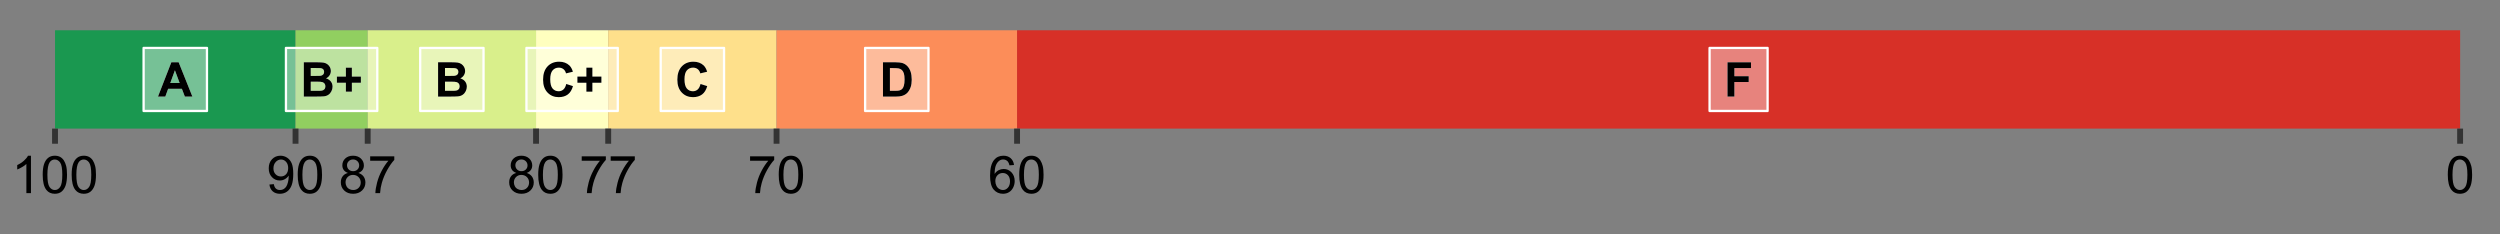 <?xml version="1.0" encoding="UTF-8"?>
<svg xmlns="http://www.w3.org/2000/svg" xmlns:xlink="http://www.w3.org/1999/xlink" width="576pt" height="54pt" viewBox="0 0 576 54" version="1.1">
<rect x="0" y="0" width="576" height="54" fill="#808080" stroke="none"/>
<defs>
<g>
<symbol overflow="visible" id="glyph0-0">
<path style="stroke:none;" d="M 1.379 0 L 1.379 -6.898 L 6.898 -6.898 L 6.898 0 Z M 1.551 -0.172 L 6.727 -0.172 L 6.727 -6.727 L 1.551 -6.727 Z M 1.551 -0.172 "/>
</symbol>
<symbol overflow="visible" id="glyph0-1">
<path style="stroke:none;" d="M 7.93 0 L 6.195 0 L 5.504 -1.797 L 2.344 -1.797 L 1.691 0 L 0 0 L 3.078 -7.902 L 4.766 -7.902 Z M 4.992 -3.125 L 3.902 -6.059 L 2.836 -3.125 Z M 4.992 -3.125 "/>
</symbol>
<symbol overflow="visible" id="glyph0-2">
<path style="stroke:none;" d="M 0.809 -7.902 L 3.969 -7.902 C 4.59 -7.898 5.059 -7.871 5.367 -7.824 C 5.672 -7.77 5.945 -7.66 6.191 -7.496 C 6.43 -7.328 6.633 -7.109 6.797 -6.836 C 6.957 -6.559 7.035 -6.25 7.039 -5.914 C 7.035 -5.539 6.938 -5.199 6.738 -4.895 C 6.539 -4.582 6.27 -4.352 5.93 -4.199 C 6.41 -4.055 6.777 -3.816 7.039 -3.48 C 7.297 -3.145 7.43 -2.746 7.43 -2.289 C 7.43 -1.926 7.344 -1.578 7.176 -1.242 C 7.008 -0.902 6.781 -0.629 6.492 -0.43 C 6.203 -0.223 5.844 -0.098 5.422 -0.055 C 5.152 -0.023 4.512 -0.008 3.5 0 L 0.809 0 Z M 2.402 -6.586 L 2.402 -4.762 L 3.449 -4.762 C 4.07 -4.758 4.457 -4.766 4.609 -4.785 C 4.879 -4.816 5.094 -4.91 5.254 -5.07 C 5.406 -5.223 5.484 -5.43 5.488 -5.688 C 5.484 -5.93 5.418 -6.129 5.285 -6.281 C 5.148 -6.434 4.945 -6.523 4.684 -6.559 C 4.52 -6.574 4.066 -6.586 3.32 -6.586 Z M 2.402 -3.445 L 2.402 -1.332 L 3.883 -1.332 C 4.453 -1.328 4.816 -1.344 4.977 -1.379 C 5.211 -1.418 5.406 -1.523 5.555 -1.695 C 5.703 -1.859 5.777 -2.086 5.777 -2.367 C 5.777 -2.602 5.719 -2.801 5.605 -2.969 C 5.488 -3.133 5.32 -3.254 5.105 -3.332 C 4.887 -3.406 4.418 -3.445 3.691 -3.445 Z M 2.402 -3.445 "/>
</symbol>
<symbol overflow="visible" id="glyph0-3">
<path style="stroke:none;" d="M 2.527 -1.137 L 2.527 -3.191 L 0.457 -3.191 L 0.457 -4.609 L 2.527 -4.609 L 2.527 -6.664 L 3.906 -6.664 L 3.906 -4.609 L 5.984 -4.609 L 5.984 -3.191 L 3.906 -3.191 L 3.906 -1.137 Z M 2.527 -1.137 "/>
</symbol>
<symbol overflow="visible" id="glyph0-4">
<path style="stroke:none;" d="M 5.859 -2.906 L 7.406 -2.414 C 7.168 -1.551 6.773 -0.91 6.223 -0.492 C 5.668 -0.078 4.969 0.129 4.125 0.133 C 3.074 0.129 2.211 -0.227 1.535 -0.941 C 0.859 -1.656 0.52 -2.637 0.523 -3.883 C 0.52 -5.195 0.859 -6.215 1.539 -6.945 C 2.215 -7.672 3.109 -8.039 4.223 -8.039 C 5.188 -8.039 5.973 -7.75 6.578 -7.18 C 6.934 -6.836 7.203 -6.352 7.387 -5.727 L 5.805 -5.348 C 5.707 -5.754 5.512 -6.078 5.219 -6.316 C 4.922 -6.551 4.562 -6.668 4.141 -6.672 C 3.551 -6.668 3.074 -6.457 2.715 -6.039 C 2.348 -5.617 2.168 -4.938 2.168 -4 C 2.168 -2.996 2.348 -2.285 2.707 -1.863 C 3.066 -1.441 3.531 -1.23 4.109 -1.23 C 4.527 -1.23 4.891 -1.363 5.199 -1.633 C 5.504 -1.902 5.727 -2.328 5.859 -2.906 Z M 5.859 -2.906 "/>
</symbol>
<symbol overflow="visible" id="glyph0-5">
<path style="stroke:none;" d="M 0.797 -7.902 L 3.715 -7.902 C 4.371 -7.898 4.871 -7.848 5.219 -7.75 C 5.68 -7.613 6.078 -7.371 6.41 -7.023 C 6.738 -6.672 6.988 -6.246 7.164 -5.742 C 7.332 -5.234 7.418 -4.609 7.422 -3.875 C 7.418 -3.219 7.336 -2.66 7.18 -2.195 C 6.977 -1.617 6.695 -1.152 6.332 -0.797 C 6.055 -0.527 5.68 -0.316 5.211 -0.168 C 4.855 -0.055 4.387 0 3.801 0 L 0.797 0 Z M 2.395 -6.566 L 2.395 -1.332 L 3.586 -1.332 C 4.031 -1.328 4.352 -1.355 4.551 -1.406 C 4.805 -1.469 5.02 -1.578 5.191 -1.734 C 5.363 -1.891 5.5 -2.145 5.609 -2.5 C 5.715 -2.852 5.77 -3.332 5.773 -3.945 C 5.77 -4.555 5.715 -5.023 5.609 -5.352 C 5.5 -5.676 5.352 -5.934 5.156 -6.117 C 4.961 -6.301 4.715 -6.422 4.422 -6.488 C 4.195 -6.535 3.758 -6.562 3.109 -6.566 Z M 2.395 -6.566 "/>
</symbol>
<symbol overflow="visible" id="glyph0-6">
<path style="stroke:none;" d="M 0.812 0 L 0.812 -7.902 L 6.23 -7.902 L 6.23 -6.566 L 2.41 -6.566 L 2.41 -4.695 L 5.707 -4.695 L 5.707 -3.359 L 2.41 -3.359 L 2.41 0 Z M 0.812 0 "/>
</symbol>
<symbol overflow="visible" id="glyph1-0">
<path style="stroke:none;" d="M 1.5 0 L 1.5 -7.5 L 7.5 -7.5 L 7.5 0 Z M 1.688 -0.188 L 7.312 -0.188 L 7.312 -7.312 L 1.688 -7.312 Z M 1.688 -0.188 "/>
</symbol>
<symbol overflow="visible" id="glyph1-1">
<path style="stroke:none;" d="M 4.469 0 L 3.414 0 L 3.414 -6.719 C 3.16 -6.477 2.828 -6.234 2.414 -5.996 C 2 -5.75 1.629 -5.57 1.305 -5.449 L 1.305 -6.469 C 1.895 -6.742 2.41 -7.078 2.852 -7.477 C 3.293 -7.871 3.605 -8.254 3.789 -8.625 L 4.469 -8.625 Z M 4.469 0 "/>
</symbol>
<symbol overflow="visible" id="glyph1-2">
<path style="stroke:none;" d="M 0.5 -4.234 C 0.496 -5.246 0.602 -6.062 0.812 -6.688 C 1.02 -7.305 1.328 -7.785 1.742 -8.121 C 2.148 -8.457 2.668 -8.625 3.297 -8.625 C 3.758 -8.625 4.164 -8.531 4.512 -8.348 C 4.855 -8.16 5.141 -7.891 5.371 -7.543 C 5.594 -7.191 5.773 -6.766 5.906 -6.266 C 6.035 -5.762 6.098 -5.086 6.102 -4.234 C 6.098 -3.227 5.996 -2.414 5.789 -1.797 C 5.578 -1.176 5.266 -0.695 4.859 -0.359 C 4.445 -0.02 3.926 0.145 3.297 0.148 C 2.465 0.145 1.816 -0.148 1.348 -0.742 C 0.781 -1.457 0.496 -2.621 0.5 -4.234 Z M 1.582 -4.234 C 1.582 -2.824 1.746 -1.887 2.074 -1.418 C 2.402 -0.949 2.809 -0.715 3.297 -0.719 C 3.777 -0.715 4.184 -0.949 4.52 -1.422 C 4.848 -1.887 5.016 -2.824 5.016 -4.234 C 5.016 -5.648 4.848 -6.59 4.52 -7.055 C 4.184 -7.516 3.773 -7.746 3.289 -7.75 C 2.801 -7.746 2.414 -7.543 2.125 -7.137 C 1.762 -6.613 1.582 -5.645 1.582 -4.234 Z M 1.582 -4.234 "/>
</symbol>
<symbol overflow="visible" id="glyph1-3">
<path style="stroke:none;" d="M 0.656 -1.984 L 1.672 -2.078 C 1.75 -1.602 1.914 -1.258 2.16 -1.043 C 2.398 -0.824 2.711 -0.715 3.094 -0.719 C 3.414 -0.715 3.695 -0.789 3.945 -0.941 C 4.188 -1.086 4.391 -1.285 4.547 -1.535 C 4.703 -1.785 4.832 -2.121 4.938 -2.543 C 5.043 -2.965 5.098 -3.395 5.098 -3.832 C 5.098 -3.879 5.094 -3.949 5.094 -4.043 C 4.875 -3.707 4.586 -3.434 4.227 -3.227 C 3.859 -3.016 3.465 -2.91 3.039 -2.914 C 2.328 -2.91 1.727 -3.168 1.238 -3.688 C 0.742 -4.199 0.496 -4.879 0.5 -5.727 C 0.496 -6.594 0.754 -7.297 1.27 -7.828 C 1.781 -8.359 2.426 -8.625 3.199 -8.625 C 3.758 -8.625 4.266 -8.473 4.73 -8.172 C 5.191 -7.871 5.543 -7.441 5.785 -6.887 C 6.023 -6.328 6.145 -5.523 6.148 -4.469 C 6.145 -3.371 6.027 -2.496 5.789 -1.848 C 5.547 -1.195 5.191 -0.703 4.723 -0.363 C 4.254 -0.023 3.703 0.145 3.07 0.148 C 2.398 0.145 1.848 -0.039 1.422 -0.41 C 0.996 -0.785 0.742 -1.309 0.656 -1.984 Z M 4.977 -5.777 C 4.973 -6.383 4.812 -6.863 4.492 -7.219 C 4.168 -7.57 3.781 -7.746 3.328 -7.75 C 2.859 -7.746 2.449 -7.555 2.102 -7.176 C 1.754 -6.789 1.582 -6.293 1.582 -5.688 C 1.582 -5.137 1.746 -4.691 2.074 -4.355 C 2.402 -4.012 2.809 -3.844 3.297 -3.844 C 3.785 -3.844 4.188 -4.012 4.504 -4.355 C 4.816 -4.691 4.973 -5.168 4.977 -5.777 Z M 4.977 -5.777 "/>
</symbol>
<symbol overflow="visible" id="glyph1-4">
<path style="stroke:none;" d="M 2.121 -4.656 C 1.684 -4.816 1.359 -5.047 1.148 -5.344 C 0.938 -5.641 0.832 -5.996 0.832 -6.41 C 0.832 -7.035 1.055 -7.559 1.504 -7.984 C 1.953 -8.41 2.551 -8.625 3.297 -8.625 C 4.043 -8.625 4.648 -8.406 5.109 -7.973 C 5.566 -7.535 5.793 -7.004 5.797 -6.383 C 5.793 -5.977 5.688 -5.629 5.48 -5.34 C 5.27 -5.043 4.953 -4.816 4.531 -4.656 C 5.055 -4.48 5.457 -4.203 5.734 -3.824 C 6.008 -3.438 6.145 -2.98 6.148 -2.453 C 6.145 -1.715 5.887 -1.098 5.367 -0.602 C 4.844 -0.102 4.16 0.145 3.316 0.148 C 2.469 0.145 1.785 -0.102 1.266 -0.605 C 0.742 -1.105 0.48 -1.734 0.484 -2.484 C 0.48 -3.039 0.621 -3.504 0.91 -3.887 C 1.191 -4.262 1.598 -4.52 2.121 -4.656 Z M 1.91 -6.445 C 1.91 -6.039 2.039 -5.707 2.301 -5.449 C 2.562 -5.191 2.902 -5.062 3.32 -5.062 C 3.723 -5.062 4.055 -5.188 4.32 -5.445 C 4.578 -5.695 4.711 -6.012 4.711 -6.387 C 4.711 -6.773 4.574 -7.098 4.309 -7.363 C 4.035 -7.625 3.703 -7.758 3.312 -7.758 C 2.906 -7.758 2.574 -7.629 2.309 -7.371 C 2.043 -7.113 1.91 -6.805 1.91 -6.445 Z M 1.57 -2.477 C 1.57 -2.176 1.641 -1.887 1.785 -1.605 C 1.926 -1.324 2.137 -1.105 2.422 -0.949 C 2.699 -0.793 3.004 -0.715 3.328 -0.719 C 3.832 -0.715 4.246 -0.879 4.578 -1.207 C 4.902 -1.531 5.066 -1.941 5.07 -2.445 C 5.066 -2.945 4.898 -3.367 4.562 -3.703 C 4.223 -4.035 3.801 -4.199 3.293 -4.203 C 2.793 -4.199 2.379 -4.035 2.059 -3.711 C 1.73 -3.379 1.57 -2.969 1.57 -2.477 Z M 1.57 -2.477 "/>
</symbol>
<symbol overflow="visible" id="glyph1-5">
<path style="stroke:none;" d="M 0.57 -7.465 L 0.57 -8.477 L 6.129 -8.477 L 6.129 -7.656 C 5.582 -7.074 5.039 -6.301 4.5 -5.336 C 3.961 -4.371 3.547 -3.379 3.258 -2.359 C 3.047 -1.637 2.91 -0.852 2.852 0 L 1.77 0 C 1.781 -0.676 1.914 -1.492 2.168 -2.449 C 2.418 -3.402 2.781 -4.324 3.258 -5.215 C 3.734 -6.105 4.238 -6.855 4.773 -7.465 Z M 0.57 -7.465 "/>
</symbol>
<symbol overflow="visible" id="glyph1-6">
<path style="stroke:none;" d="M 5.969 -6.484 L 4.922 -6.406 C 4.828 -6.812 4.695 -7.113 4.523 -7.305 C 4.234 -7.605 3.883 -7.758 3.469 -7.758 C 3.133 -7.758 2.836 -7.664 2.586 -7.477 C 2.25 -7.234 1.988 -6.879 1.797 -6.414 C 1.605 -5.949 1.508 -5.289 1.5 -4.43 C 1.754 -4.812 2.062 -5.098 2.434 -5.289 C 2.797 -5.473 3.184 -5.566 3.586 -5.57 C 4.289 -5.566 4.887 -5.309 5.383 -4.793 C 5.875 -4.277 6.121 -3.609 6.125 -2.789 C 6.121 -2.25 6.004 -1.746 5.773 -1.285 C 5.539 -0.82 5.223 -0.469 4.816 -0.223 C 4.41 0.023 3.949 0.145 3.434 0.148 C 2.555 0.145 1.836 -0.176 1.285 -0.82 C 0.727 -1.469 0.449 -2.535 0.453 -4.02 C 0.449 -5.676 0.758 -6.883 1.371 -7.641 C 1.902 -8.297 2.621 -8.625 3.531 -8.625 C 4.207 -8.625 4.762 -8.434 5.195 -8.055 C 5.625 -7.676 5.883 -7.152 5.969 -6.484 Z M 1.664 -2.781 C 1.664 -2.418 1.738 -2.07 1.895 -1.738 C 2.043 -1.406 2.262 -1.152 2.543 -0.98 C 2.82 -0.801 3.109 -0.715 3.414 -0.719 C 3.859 -0.715 4.242 -0.895 4.566 -1.258 C 4.883 -1.613 5.043 -2.102 5.047 -2.727 C 5.043 -3.316 4.887 -3.785 4.57 -4.129 C 4.25 -4.469 3.852 -4.641 3.375 -4.641 C 2.898 -4.641 2.492 -4.469 2.16 -4.129 C 1.828 -3.785 1.664 -3.336 1.664 -2.781 Z M 1.664 -2.781 "/>
</symbol>
</g>
<clipPath id="clip1">
  <path d="M 11 6.973 L 14 6.973 L 14 29.633 L 11 29.633 Z M 11 6.973 "/>
</clipPath>
<clipPath id="clip2">
  <path d="M 67 6.973 L 69 6.973 L 69 29.633 L 67 29.633 Z M 67 6.973 "/>
</clipPath>
<clipPath id="clip3">
  <path d="M 84 6.973 L 86 6.973 L 86 29.633 L 84 29.633 Z M 84 6.973 "/>
</clipPath>
<clipPath id="clip4">
  <path d="M 122 6.973 L 125 6.973 L 125 29.633 L 122 29.633 Z M 122 6.973 "/>
</clipPath>
<clipPath id="clip5">
  <path d="M 139 6.973 L 141 6.973 L 141 29.633 L 139 29.633 Z M 139 6.973 "/>
</clipPath>
<clipPath id="clip6">
  <path d="M 178 6.973 L 180 6.973 L 180 29.633 L 178 29.633 Z M 178 6.973 "/>
</clipPath>
<clipPath id="clip7">
  <path d="M 233 6.973 L 236 6.973 L 236 29.633 L 233 29.633 Z M 233 6.973 "/>
</clipPath>
<clipPath id="clip8">
  <path d="M 566 6.973 L 568 6.973 L 568 29.633 L 566 29.633 Z M 566 6.973 "/>
</clipPath>
<clipPath id="clip9">
  <path d="M 12 6.973 L 69 6.973 L 69 29.633 L 12 29.633 Z M 12 6.973 "/>
</clipPath>
<clipPath id="clip10">
  <path d="M 68 6.973 L 85 6.973 L 85 29.633 L 68 29.633 Z M 68 6.973 "/>
</clipPath>
<clipPath id="clip11">
  <path d="M 84 6.973 L 124 6.973 L 124 29.633 L 84 29.633 Z M 84 6.973 "/>
</clipPath>
<clipPath id="clip12">
  <path d="M 123 6.973 L 141 6.973 L 141 29.633 L 123 29.633 Z M 123 6.973 "/>
</clipPath>
<clipPath id="clip13">
  <path d="M 140 6.973 L 179 6.973 L 179 29.633 L 140 29.633 Z M 140 6.973 "/>
</clipPath>
<clipPath id="clip14">
  <path d="M 178 6.973 L 235 6.973 L 235 29.633 L 178 29.633 Z M 178 6.973 "/>
</clipPath>
<clipPath id="clip15">
  <path d="M 234 6.973 L 567 6.973 L 567 29.633 L 234 29.633 Z M 234 6.973 "/>
</clipPath>
</defs>
<g id="surface24">
<g clip-path="url(#clip9)" clip-rule="nonzero">
<path style=" stroke:none;fill-rule:nonzero;fill:rgb(10.196%,59.608%,31.373%);fill-opacity:1;" d="M 12.676 29.633 L 68.09 29.633 L 68.09 6.973 L 12.676 6.973 Z M 12.676 29.633 "/>
</g>
<g clip-path="url(#clip10)" clip-rule="nonzero">
<path style=" stroke:none;fill-rule:nonzero;fill:rgb(56.863%,81.176%,37.647%);fill-opacity:1;" d="M 68.09 29.633 L 84.715 29.633 L 84.715 6.973 L 68.09 6.973 Z M 68.09 29.633 "/>
</g>
<g clip-path="url(#clip11)" clip-rule="nonzero">
<path style=" stroke:none;fill-rule:nonzero;fill:rgb(85.098%,93.725%,54.51%);fill-opacity:1;" d="M 84.715 29.633 L 123.504 29.633 L 123.504 6.973 L 84.715 6.973 Z M 84.715 29.633 "/>
</g>
<g clip-path="url(#clip12)" clip-rule="nonzero">
<path style=" stroke:none;fill-rule:nonzero;fill:rgb(100%,100%,74.902%);fill-opacity:1;" d="M 123.504 29.633 L 140.129 29.633 L 140.129 6.973 L 123.504 6.973 Z M 123.504 29.633 "/>
</g>
<g clip-path="url(#clip13)" clip-rule="nonzero">
<path style=" stroke:none;fill-rule:nonzero;fill:rgb(99.608%,87.843%,54.51%);fill-opacity:1;" d="M 140.129 29.633 L 178.918 29.633 L 178.918 6.973 L 140.129 6.973 Z M 140.129 29.633 "/>
</g>
<g clip-path="url(#clip14)" clip-rule="nonzero">
<path style=" stroke:none;fill-rule:nonzero;fill:rgb(98.824%,55.294%,34.902%);fill-opacity:1;" d="M 178.918 29.633 L 234.332 29.633 L 234.332 6.973 L 178.918 6.973 Z M 178.918 29.633 "/>
</g>
<g clip-path="url(#clip15)" clip-rule="nonzero">
<path style=" stroke:none;fill-rule:nonzero;fill:rgb(84.314%,18.824%,15.294%);fill-opacity:1;" d="M 234.332 29.633 L 566.812 29.633 L 566.812 6.973 L 234.332 6.973 Z M 234.332 29.633 "/>
</g>
<path style="fill-rule:nonzero;fill:rgb(100%,100%,100%);fill-opacity:0.4;stroke-width:0.533;stroke-linecap:round;stroke-linejoin:round;stroke:rgb(100%,100%,100%);stroke-opacity:1;stroke-miterlimit:10;" d="M 33.086 25.566 L 47.684 25.566 L 47.684 11.043 L 33.086 11.043 Z M 33.086 25.566 "/>
<g style="fill:rgb(100%,100%,100%);fill-opacity:1;">
  <use xlink:href="#glyph0-1" x="36.398" y="22.254"/>
</g>
<path style="fill-rule:nonzero;fill:rgb(100%,100%,100%);fill-opacity:0.4;stroke-width:0.533;stroke-linecap:round;stroke-linejoin:round;stroke:rgb(100%,100%,100%);stroke-opacity:1;stroke-miterlimit:10;" d="M 65.883 25.566 L 86.926 25.566 L 86.926 11.043 L 65.883 11.043 Z M 65.883 25.566 "/>
<g style="fill:rgb(100%,100%,100%);fill-opacity:1;">
  <use xlink:href="#glyph0-2" x="69.191" y="22.254"/>
  <use xlink:href="#glyph0-3" x="77.164" y="22.254"/>
</g>
<path style="fill-rule:nonzero;fill:rgb(100%,100%,100%);fill-opacity:0.4;stroke-width:0.533;stroke-linecap:round;stroke-linejoin:round;stroke:rgb(100%,100%,100%);stroke-opacity:1;stroke-miterlimit:10;" d="M 96.812 25.566 L 111.406 25.566 L 111.406 11.043 L 96.812 11.043 Z M 96.812 25.566 "/>
<g style="fill:rgb(100%,100%,100%);fill-opacity:1;">
  <use xlink:href="#glyph0-2" x="100.125" y="22.254"/>
</g>
<path style="fill-rule:nonzero;fill:rgb(100%,100%,100%);fill-opacity:0.4;stroke-width:0.533;stroke-linecap:round;stroke-linejoin:round;stroke:rgb(100%,100%,100%);stroke-opacity:1;stroke-miterlimit:10;" d="M 121.293 25.566 L 142.336 25.566 L 142.336 11.043 L 121.293 11.043 Z M 121.293 25.566 "/>
<g style="fill:rgb(100%,100%,100%);fill-opacity:1;">
  <use xlink:href="#glyph0-4" x="124.605" y="22.254"/>
  <use xlink:href="#glyph0-3" x="132.578" y="22.254"/>
</g>
<path style="fill-rule:nonzero;fill:rgb(100%,100%,100%);fill-opacity:0.4;stroke-width:0.533;stroke-linecap:round;stroke-linejoin:round;stroke:rgb(100%,100%,100%);stroke-opacity:1;stroke-miterlimit:10;" d="M 152.223 25.566 L 166.82 25.566 L 166.82 11.043 L 152.223 11.043 Z M 152.223 25.566 "/>
<g style="fill:rgb(100%,100%,100%);fill-opacity:1;">
  <use xlink:href="#glyph0-4" x="155.539" y="22.254"/>
</g>
<path style="fill-rule:nonzero;fill:rgb(100%,100%,100%);fill-opacity:0.4;stroke-width:0.533;stroke-linecap:round;stroke-linejoin:round;stroke:rgb(100%,100%,100%);stroke-opacity:1;stroke-miterlimit:10;" d="M 199.324 25.566 L 213.922 25.566 L 213.922 11.043 L 199.324 11.043 Z M 199.324 25.566 "/>
<g style="fill:rgb(100%,100%,100%);fill-opacity:1;">
  <use xlink:href="#glyph0-5" x="202.641" y="22.254"/>
</g>
<path style="fill-rule:nonzero;fill:rgb(100%,100%,100%);fill-opacity:0.4;stroke-width:0.533;stroke-linecap:round;stroke-linejoin:round;stroke:rgb(100%,100%,100%);stroke-opacity:1;stroke-miterlimit:10;" d="M 393.887 25.566 L 407.254 25.566 L 407.254 11.043 L 393.887 11.043 Z M 393.887 25.566 "/>
<g style="fill:rgb(100%,100%,100%);fill-opacity:1;">
  <use xlink:href="#glyph0-6" x="397.199" y="22.254"/>
</g>
<g style="fill:rgb(0%,0%,0%);fill-opacity:1;">
  <use xlink:href="#glyph0-1" x="36.398" y="22.254"/>
</g>
<g style="fill:rgb(0%,0%,0%);fill-opacity:1;">
  <use xlink:href="#glyph0-2" x="69.191" y="22.254"/>
  <use xlink:href="#glyph0-3" x="77.164" y="22.254"/>
</g>
<g style="fill:rgb(0%,0%,0%);fill-opacity:1;">
  <use xlink:href="#glyph0-2" x="100.125" y="22.254"/>
</g>
<g style="fill:rgb(0%,0%,0%);fill-opacity:1;">
  <use xlink:href="#glyph0-4" x="124.605" y="22.254"/>
  <use xlink:href="#glyph0-3" x="132.578" y="22.254"/>
</g>
<g style="fill:rgb(0%,0%,0%);fill-opacity:1;">
  <use xlink:href="#glyph0-4" x="155.539" y="22.254"/>
</g>
<g style="fill:rgb(0%,0%,0%);fill-opacity:1;">
  <use xlink:href="#glyph0-5" x="202.641" y="22.254"/>
</g>
<g style="fill:rgb(0%,0%,0%);fill-opacity:1;">
  <use xlink:href="#glyph0-6" x="397.199" y="22.254"/>
</g>
<path style="fill:none;stroke-width:1.358;stroke-linecap:butt;stroke-linejoin:round;stroke:rgb(20%,20%,20%);stroke-opacity:1;stroke-miterlimit:10;" d="M 12.676 33.121 L 12.676 29.633 "/>
<path style="fill:none;stroke-width:1.358;stroke-linecap:butt;stroke-linejoin:round;stroke:rgb(20%,20%,20%);stroke-opacity:1;stroke-miterlimit:10;" d="M 68.09 33.121 L 68.09 29.633 "/>
<path style="fill:none;stroke-width:1.358;stroke-linecap:butt;stroke-linejoin:round;stroke:rgb(20%,20%,20%);stroke-opacity:1;stroke-miterlimit:10;" d="M 84.715 33.121 L 84.715 29.633 "/>
<path style="fill:none;stroke-width:1.358;stroke-linecap:butt;stroke-linejoin:round;stroke:rgb(20%,20%,20%);stroke-opacity:1;stroke-miterlimit:10;" d="M 123.504 33.121 L 123.504 29.633 "/>
<path style="fill:none;stroke-width:1.358;stroke-linecap:butt;stroke-linejoin:round;stroke:rgb(20%,20%,20%);stroke-opacity:1;stroke-miterlimit:10;" d="M 140.129 33.121 L 140.129 29.633 "/>
<path style="fill:none;stroke-width:1.358;stroke-linecap:butt;stroke-linejoin:round;stroke:rgb(20%,20%,20%);stroke-opacity:1;stroke-miterlimit:10;" d="M 178.918 33.121 L 178.918 29.633 "/>
<path style="fill:none;stroke-width:1.358;stroke-linecap:butt;stroke-linejoin:round;stroke:rgb(20%,20%,20%);stroke-opacity:1;stroke-miterlimit:10;" d="M 234.332 33.121 L 234.332 29.633 "/>
<path style="fill:none;stroke-width:1.358;stroke-linecap:butt;stroke-linejoin:round;stroke:rgb(20%,20%,20%);stroke-opacity:1;stroke-miterlimit:10;" d="M 566.809 33.121 L 566.809 29.633 "/>
<g style="fill:rgb(0%,0%,0%);fill-opacity:1;">
  <use xlink:href="#glyph1-1" x="2.664" y="44.5"/>
  <use xlink:href="#glyph1-2" x="9.338" y="44.5"/>
  <use xlink:href="#glyph1-2" x="16.012" y="44.5"/>
</g>
<g style="fill:rgb(0%,0%,0%);fill-opacity:1;">
  <use xlink:href="#glyph1-3" x="61.418" y="44.5"/>
  <use xlink:href="#glyph1-2" x="68.092" y="44.5"/>
</g>
<g style="fill:rgb(0%,0%,0%);fill-opacity:1;">
  <use xlink:href="#glyph1-4" x="78.043" y="44.5"/>
  <use xlink:href="#glyph1-5" x="84.717" y="44.5"/>
</g>
<g style="fill:rgb(0%,0%,0%);fill-opacity:1;">
  <use xlink:href="#glyph1-4" x="116.832" y="44.5"/>
  <use xlink:href="#glyph1-2" x="123.506" y="44.5"/>
</g>
<g style="fill:rgb(0%,0%,0%);fill-opacity:1;">
  <use xlink:href="#glyph1-5" x="133.457" y="44.5"/>
  <use xlink:href="#glyph1-5" x="140.131" y="44.5"/>
</g>
<g style="fill:rgb(0%,0%,0%);fill-opacity:1;">
  <use xlink:href="#glyph1-5" x="172.246" y="44.5"/>
  <use xlink:href="#glyph1-2" x="178.92" y="44.5"/>
</g>
<g style="fill:rgb(0%,0%,0%);fill-opacity:1;">
  <use xlink:href="#glyph1-6" x="227.66" y="44.5"/>
  <use xlink:href="#glyph1-2" x="234.334" y="44.5"/>
</g>
<g style="fill:rgb(0%,0%,0%);fill-opacity:1;">
  <use xlink:href="#glyph1-2" x="563.473" y="44.5"/>
</g>
</g>
</svg>

